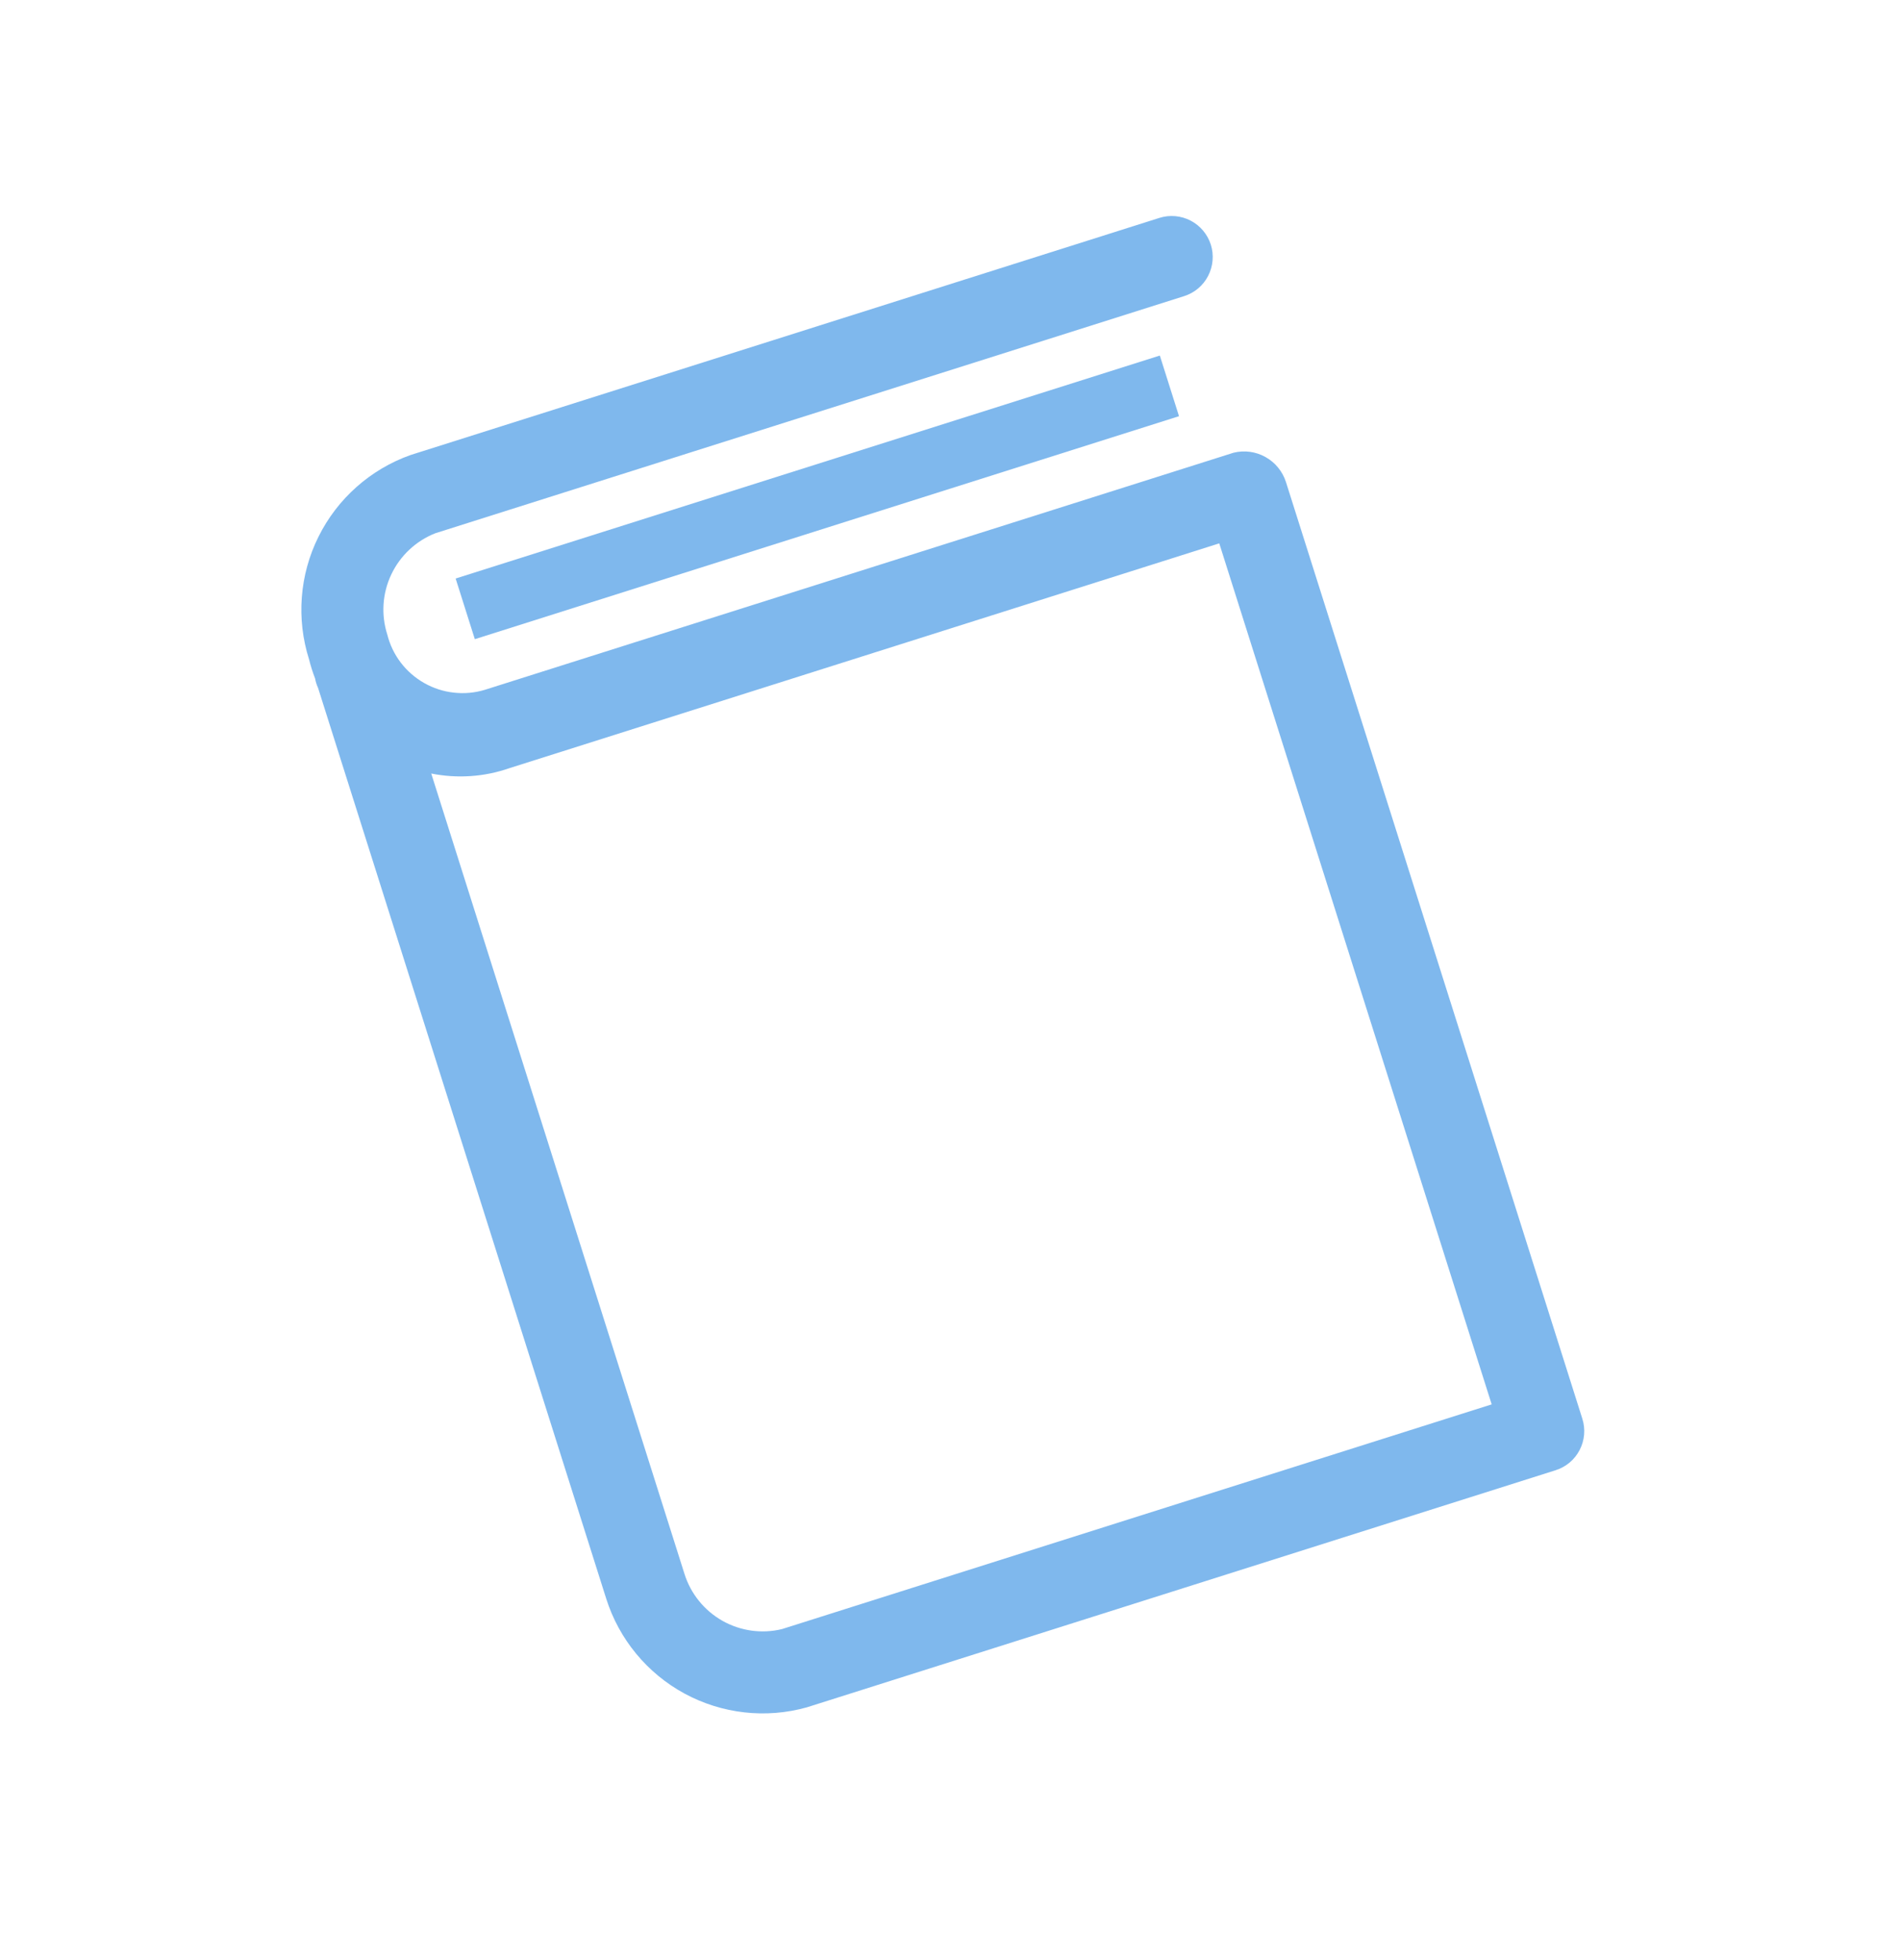 <svg width="32" height="33" viewBox="0 0 32 33" fill="none" xmlns="http://www.w3.org/2000/svg">
<g clip-path="url(#clip0_87_14)">
<path d="M7.674 9.74L19.534 5.986L19.857 7.007L7.997 10.761L7.674 9.74Z" fill="#0072DC" fill-opacity="0.5"/>
<path d="M20.776 7.622L8.165 11.614C7.996 11.665 7.819 11.681 7.644 11.661C7.468 11.642 7.299 11.587 7.145 11.5C6.992 11.413 6.857 11.296 6.75 11.156C6.643 11.016 6.566 10.855 6.523 10.684C6.416 10.35 6.44 9.988 6.59 9.672C6.74 9.355 7.005 9.107 7.331 8.978L19.942 4.986C20.117 4.931 20.263 4.809 20.347 4.646C20.431 4.483 20.448 4.294 20.393 4.119C20.337 3.944 20.215 3.799 20.052 3.714C19.889 3.63 19.7 3.613 19.525 3.669L6.914 7.661C6.239 7.901 5.683 8.394 5.364 9.036C5.045 9.677 4.988 10.418 5.205 11.101C5.232 11.211 5.267 11.319 5.307 11.424C5.317 11.479 5.334 11.532 5.357 11.582L10.21 26.915C10.426 27.598 10.899 28.171 11.529 28.513C12.159 28.854 12.898 28.938 13.588 28.745L26.199 24.753C26.374 24.698 26.52 24.576 26.604 24.413C26.689 24.25 26.705 24.061 26.65 23.886L21.659 8.118C21.602 7.939 21.48 7.788 21.316 7.696C21.152 7.603 20.959 7.577 20.776 7.622ZM25.123 23.644L13.171 27.427C12.83 27.51 12.471 27.459 12.166 27.287C11.861 27.114 11.633 26.832 11.528 26.498L7.263 13.023C7.703 13.111 8.159 13.08 8.582 12.932L20.535 9.148L25.123 23.644Z" fill="#0072DC" fill-opacity="0.5"/>
</g>
<defs>
<clipPath id="clip0_87_14">
<rect width="24.88" height="24.88" fill="white" transform="translate(0 8.399) rotate(-17.565)"/>
</clipPath>
</defs>
</svg>
